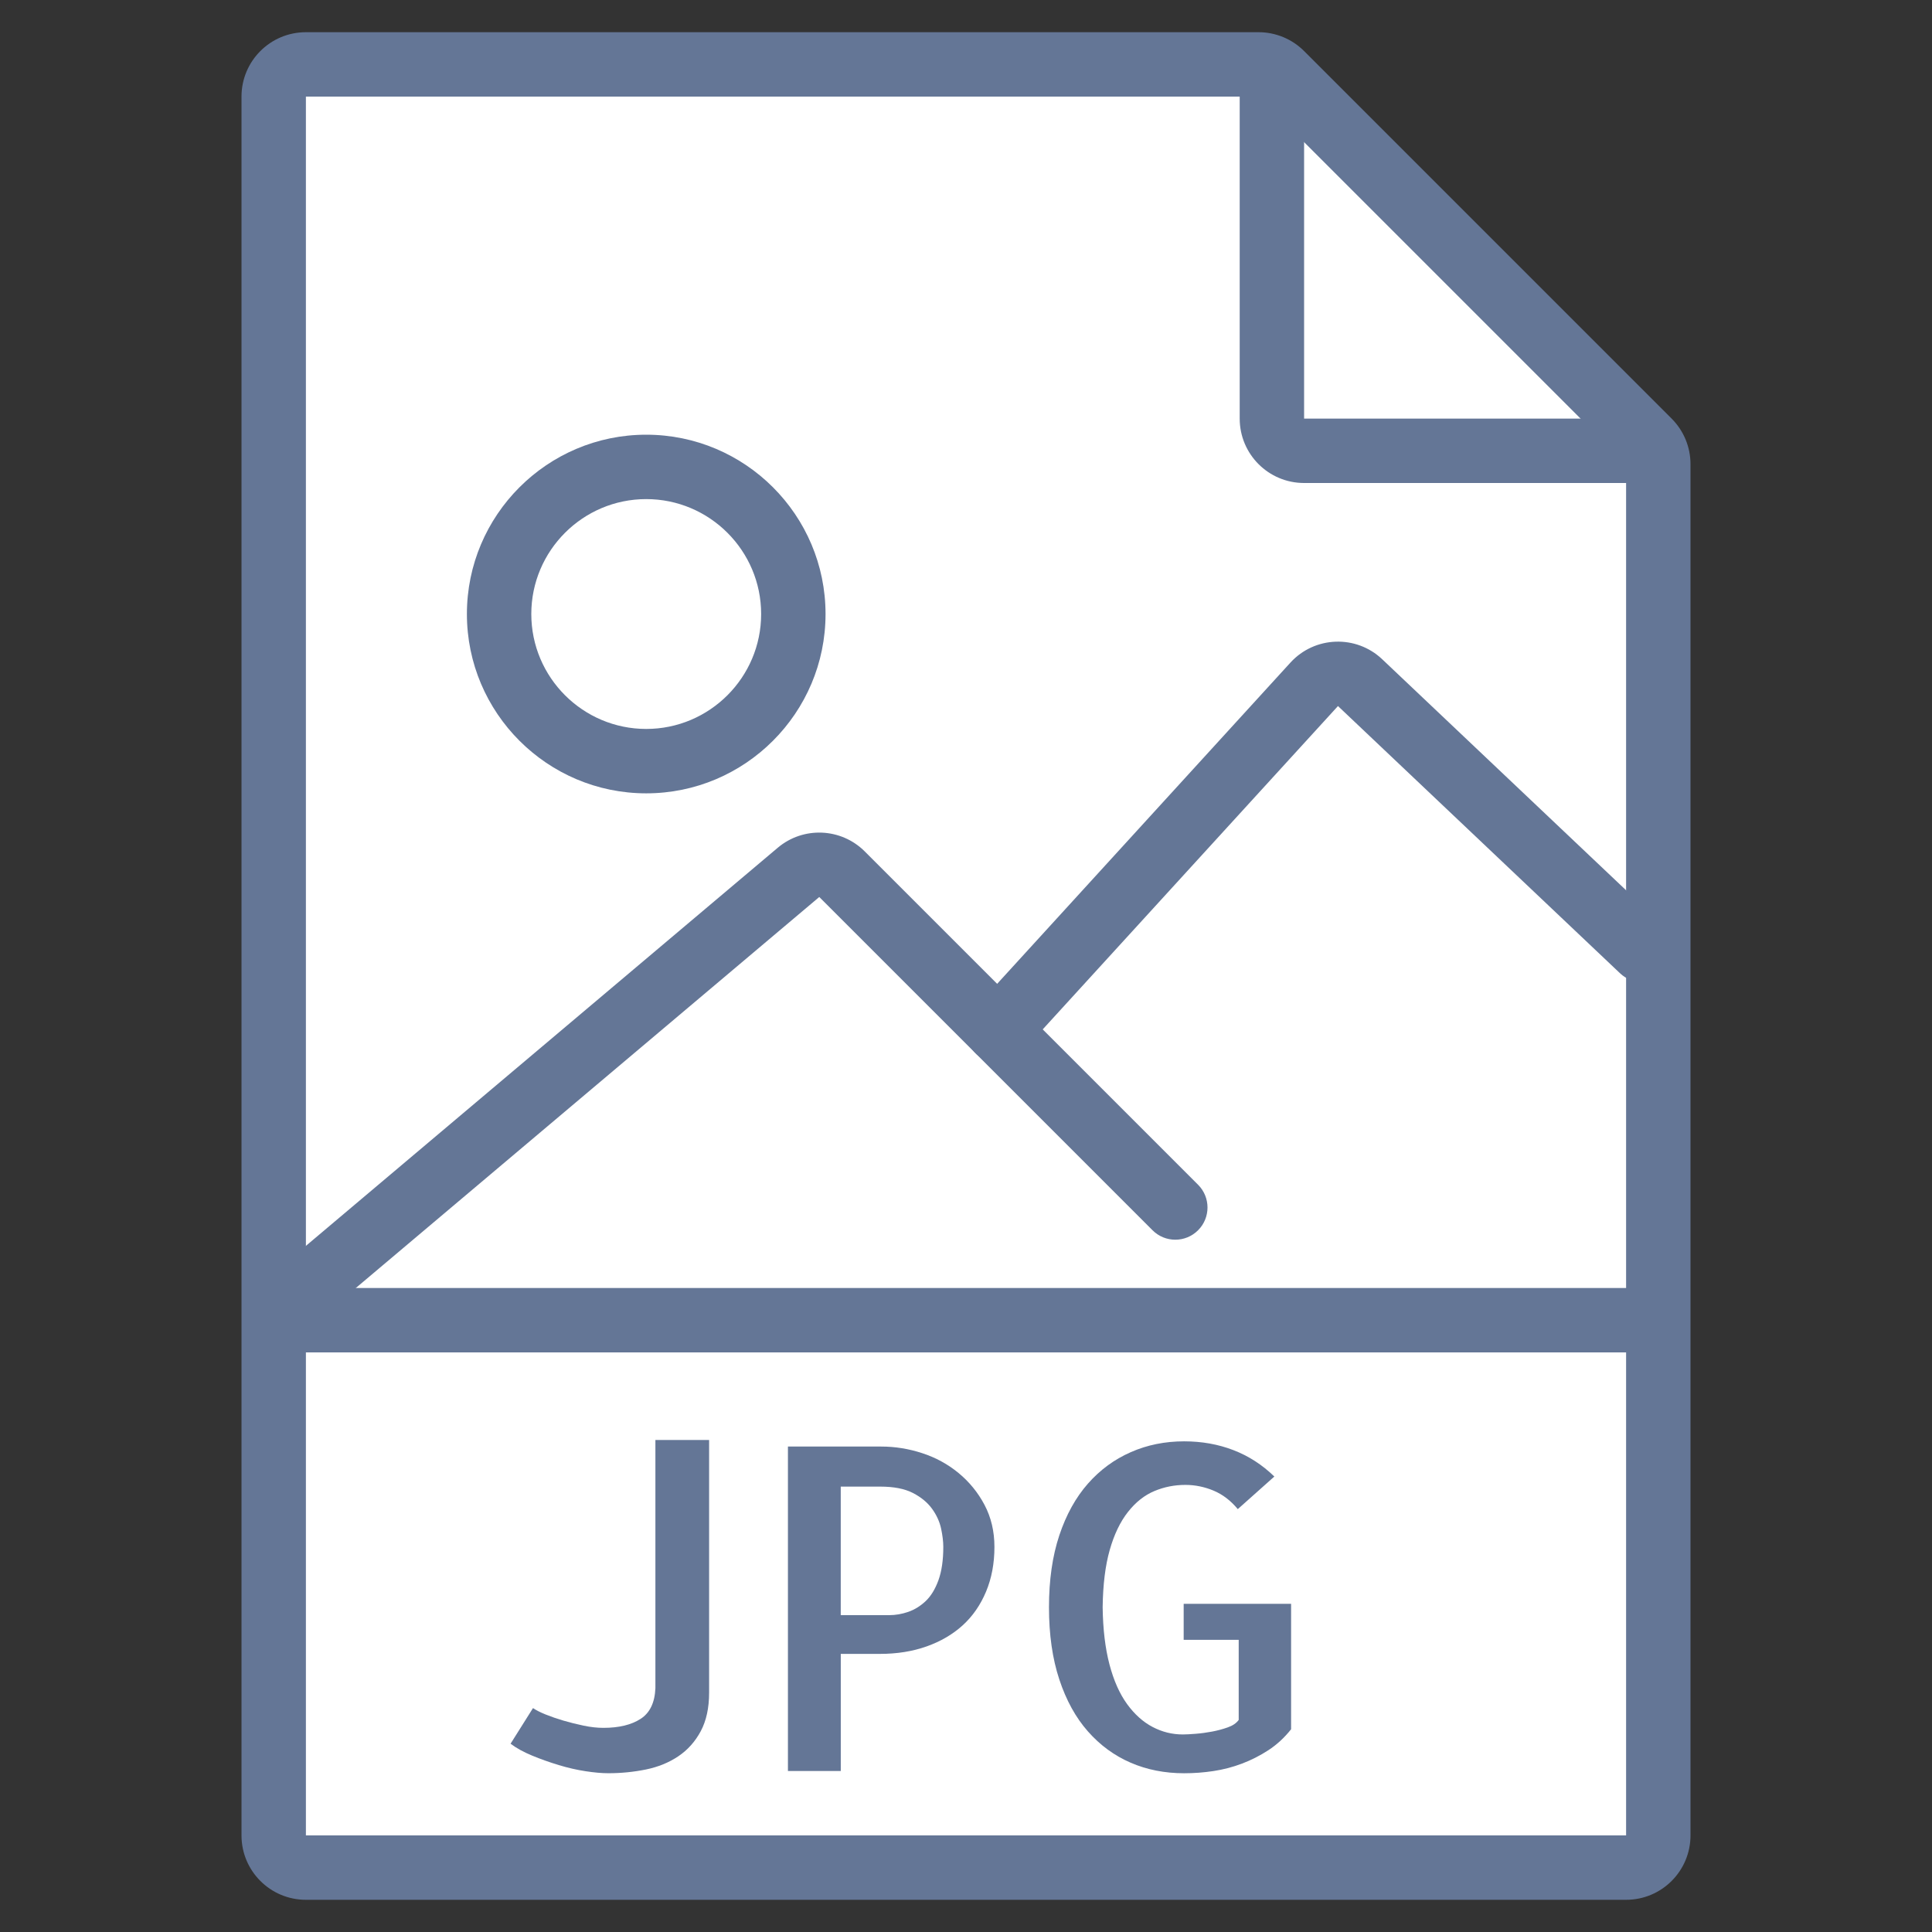 <svg width="60" height="60" viewBox="0 0 60 60" fill="none" xmlns="http://www.w3.org/2000/svg">
<rect x="0" y="0" width="60" height="60" fill="#333333" stroke="none"/>
<path d="M39.086 2H9.5C8.948 2 8.5 2.448 8.5 3V57C8.5 57.552 8.948 58 9.5 58H50.5C51.052 58 51.5 57.552 51.5 57V14.414C51.5 14.149 51.395 13.895 51.207 13.707L39.793 2.293C39.605 2.105 39.351 2 39.086 2Z" fill="white"/>
<path fill-rule="evenodd" clip-rule="evenodd" d="M7.5 3C7.5 1.895 8.395 1 9.5 1H39.086C39.616 1 40.125 1.211 40.5 1.586L51.914 13L51.207 13.707L51.914 13C52.289 13.375 52.5 13.884 52.5 14.414V57C52.5 58.105 51.605 59 50.5 59H9.5C8.395 59 7.5 58.105 7.5 57V3ZM39.086 3L9.5 3V57H50.5V14.414L39.086 3Z" fill="#647696"/>
<path fill-rule="evenodd" clip-rule="evenodd" d="M38.5 13V2H40.5V13H51.5V15H40.5C39.395 15 38.5 14.105 38.5 13Z" fill="#647696"/>
<path fill-rule="evenodd" clip-rule="evenodd" d="M51.5 42H8.5V40H51.5V42Z" fill="#647696"/>
<path d="M20.354 52.43C20.335 52.876 20.183 53.194 19.896 53.38C19.609 53.566 19.224 53.66 18.741 53.66C18.55 53.66 18.345 53.638 18.126 53.592C17.907 53.546 17.697 53.494 17.497 53.435C17.296 53.375 17.112 53.312 16.943 53.244C16.774 53.176 16.644 53.109 16.553 53.046L15.856 54.153C16.038 54.29 16.261 54.413 16.526 54.522C16.79 54.631 17.066 54.729 17.353 54.816C17.64 54.903 17.918 54.966 18.187 55.007C18.456 55.048 18.69 55.069 18.891 55.069C19.292 55.069 19.682 55.03 20.06 54.953C20.438 54.876 20.773 54.739 21.065 54.543C21.357 54.347 21.589 54.087 21.762 53.764C21.935 53.441 22.022 53.041 22.022 52.568V44.72H20.354V52.43Z" fill="#647696"/>
<path d="M29.767 45.744C29.434 45.471 29.058 45.265 28.639 45.129C28.22 44.992 27.796 44.924 27.368 44.924H24.47V55H26.111V51.363H27.328C27.856 51.363 28.34 51.286 28.777 51.131C29.214 50.976 29.588 50.757 29.898 50.475C30.208 50.193 30.449 49.844 30.623 49.429C30.796 49.014 30.883 48.552 30.883 48.041C30.883 47.558 30.78 47.123 30.575 46.735C30.37 46.347 30.099 46.018 29.767 45.744ZM29.145 49.073C29.044 49.351 28.913 49.567 28.749 49.722C28.585 49.877 28.405 49.989 28.209 50.057C28.013 50.125 27.814 50.16 27.614 50.16H26.11V46.168H27.34C27.759 46.168 28.096 46.234 28.352 46.366C28.607 46.498 28.805 46.662 28.947 46.858C29.088 47.054 29.181 47.259 29.227 47.473C29.272 47.687 29.295 47.876 29.295 48.04C29.295 48.451 29.245 48.795 29.145 49.073Z" fill="#647696"/>
<path d="M36.76 50.926H38.469V53.414C38.396 53.515 38.282 53.592 38.127 53.646C37.972 53.701 37.81 53.744 37.642 53.776C37.473 53.808 37.305 53.831 37.136 53.844C36.967 53.858 36.833 53.865 36.733 53.865C36.405 53.865 36.092 53.788 35.796 53.633C35.5 53.478 35.235 53.241 35.003 52.922C34.771 52.603 34.588 52.193 34.456 51.692C34.324 51.191 34.253 50.598 34.244 49.915C34.253 49.213 34.326 48.621 34.463 48.138C34.6 47.655 34.789 47.261 35.03 46.955C35.271 46.649 35.545 46.434 35.85 46.306C36.155 46.178 36.476 46.115 36.814 46.115C37.115 46.115 37.406 46.175 37.689 46.293C37.971 46.411 38.222 46.603 38.441 46.867L39.576 45.855C39.202 45.491 38.778 45.217 38.305 45.035C37.831 44.852 37.321 44.762 36.774 44.762C36.181 44.762 35.63 44.873 35.12 45.097C34.609 45.321 34.165 45.646 33.787 46.075C33.409 46.504 33.112 47.039 32.898 47.681C32.684 48.324 32.577 49.069 32.577 49.916C32.577 50.763 32.684 51.511 32.898 52.158C33.112 52.805 33.408 53.343 33.787 53.771C34.165 54.2 34.607 54.523 35.113 54.742C35.619 54.961 36.173 55.07 36.774 55.07C37.075 55.07 37.378 55.048 37.683 55.002C37.988 54.956 38.285 54.879 38.572 54.77C38.859 54.661 39.133 54.522 39.392 54.353C39.651 54.184 39.886 53.968 40.096 53.704V49.808H36.76V50.926Z" fill="#647696"/>
<path fill-rule="evenodd" clip-rule="evenodd" d="M24.153 26.328C24.947 25.658 26.122 25.708 26.857 26.443L37.207 36.793C37.598 37.184 37.598 37.817 37.207 38.207C36.817 38.598 36.183 38.598 35.793 38.207L25.443 27.857L10.145 40.764C9.723 41.121 9.092 41.067 8.736 40.645C8.38 40.223 8.433 39.592 8.855 39.236L24.153 26.328Z" fill="#647696"/>
<path fill-rule="evenodd" clip-rule="evenodd" d="M40.075 20.578C40.829 19.752 42.115 19.705 42.927 20.475L51.688 28.774C52.089 29.154 52.106 29.787 51.726 30.188C51.346 30.589 50.713 30.606 50.312 30.226L41.552 21.927L31.738 32.674C31.366 33.082 30.734 33.111 30.326 32.739C29.918 32.366 29.889 31.734 30.262 31.326L40.075 20.578Z" fill="#647696"/>
<path d="M20.069 24.638C23.14 24.638 25.638 22.14 25.638 19.069C25.638 15.998 23.14 13.5 20.069 13.5C16.998 13.5 14.5 15.998 14.5 19.069C14.5 22.14 16.998 24.638 20.069 24.638ZM20.069 15.5C22.037 15.5 23.638 17.101 23.638 19.069C23.638 21.037 22.037 22.638 20.069 22.638C18.101 22.638 16.5 21.037 16.5 19.069C16.5 17.101 18.101 15.5 20.069 15.5Z" fill="#647696"/>
</svg>
